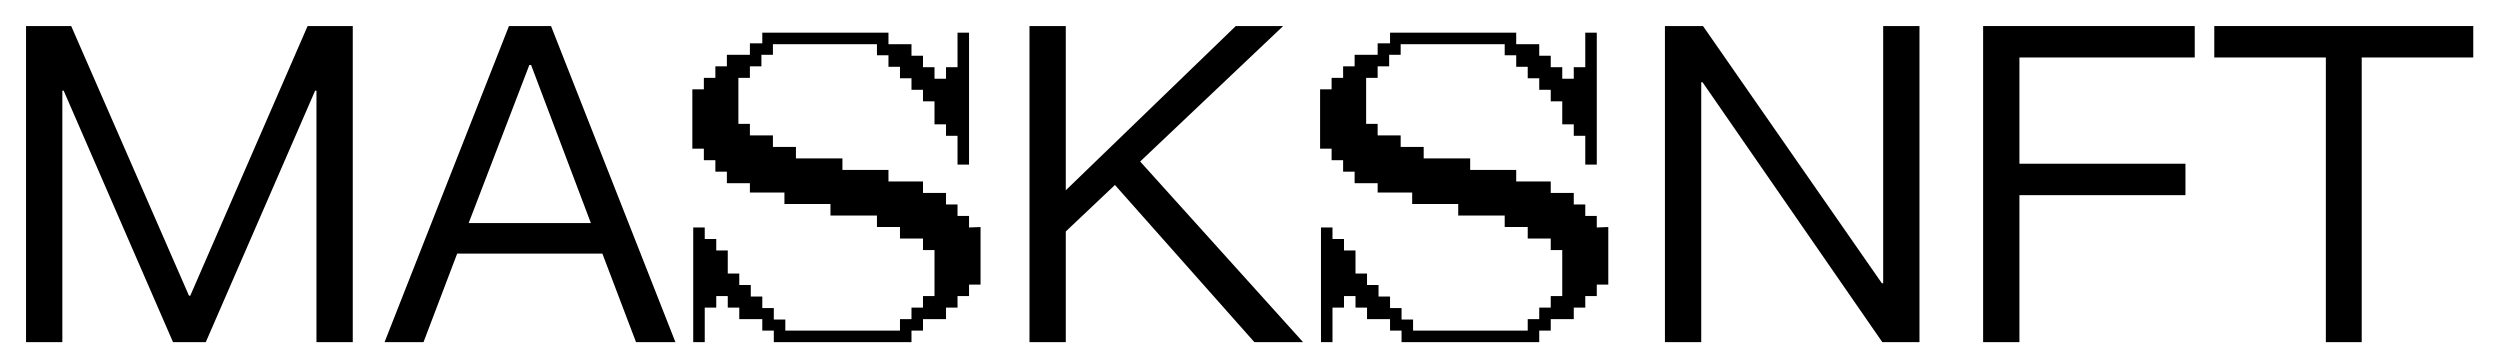 <svg viewBox="0 0 1440 198" fill="none"
	xmlns="http://www.w3.org/2000/svg">
	<path d="M15 15V197.07H35.91V52.23H36.675L99.66 197.07H118.53L181.515 52.23H182.28V197.07H203.19V15H177.18L109.605 170.295H108.84L41.01 15H15Z" fill="black"/>
	<path d="M293.163 15L221.508 197.07H243.948L263.328 146.07H346.968L366.348 197.07H389.043L317.388 15H293.163ZM269.958 128.475L304.893 37.44H305.913L340.338 128.475H269.958Z" fill="black"/>
	<path d="M505.126 25.455H439.081V18.825H511.756V25.455H525.016V32.085H531.646V38.715H538.276V45.345H544.906V38.715H551.536V18.825H558.166V94.815H551.536V78.24H544.906V71.61H538.276V58.35H531.646V51.72H525.016V45.09H518.386V38.46H511.756V31.83H505.126V25.455ZM452.341 190.44H525.016V197.07H445.711V190.44H439.081V183.81H425.821V177.18H419.191V170.55H412.561V177.18H405.931V197.07H399.301V131.025H405.931V137.655H412.561V144.285H419.191V157.545H425.821V164.175H432.451V170.805H439.081V177.435H445.711V184.065H452.341V190.44ZM564.796 130.77V163.92H558.166V170.55H551.536V177.18H544.906V183.81H531.646V190.44H518.386V183.81H525.016V177.18H531.646V170.55H538.276V144.03H531.646V137.4H518.386V130.77H505.126V124.14H478.351V117.51H451.831V110.88H431.941V105.525H418.681V98.895H412.051V92.265H405.421V85.635H398.791V51.465H405.421V44.835H412.051V38.205H418.681V31.575H431.941V24.945H445.201V31.575H438.571V38.205H431.941V44.835H425.311V71.355H431.941V77.985H445.201V84.615H458.461V91.245H485.236V97.875H511.756V104.505H531.646V111.135H544.906V117.765H551.536V124.395H558.166V131.025L564.796 130.77Z" fill="black"/>
	<path d="M711.813 15L613.893 109.605V15H592.983V197.07H613.893V133.32L642.198 106.545L722.523 197.07H750.573L656.733 93.03L739.098 15H711.813Z" fill="black"/>
	<path d="M866.708 25.455H800.663V18.825H873.338V25.455H886.598V32.085H893.228V38.715H899.858V45.345H906.488V38.715H913.118V18.825H919.748V94.815H913.118V78.24H906.488V71.61H899.858V58.35H893.228V51.72H886.598V45.09H879.968V38.46H873.338V31.83H866.708V25.455ZM813.923 190.44H886.598V197.07H807.293V190.44H800.663V183.81H787.403V177.18H780.773V170.55H774.143V177.18H767.513V197.07H760.883V131.025H767.513V137.655H774.143V144.285H780.773V157.545H787.403V164.175H794.033V170.805H800.663V177.435H807.293V184.065H813.923V190.44ZM926.378 130.77V163.92H919.748V170.55H913.118V177.18H906.488V183.81H893.228V190.44H879.968V183.81H886.598V177.18H893.228V170.55H899.858V144.03H893.228V137.4H879.968V130.77H866.708V124.14H839.933V117.51H813.413V110.88H793.523V105.525H780.263V98.895H773.633V92.265H767.003V85.635H760.373V51.465H767.003V44.835H773.633V38.205H780.263V31.575H793.523V24.945H806.783V31.575H800.153V38.205H793.523V44.835H786.893V71.355H793.523V77.985H806.783V84.615H820.043V91.245H846.818V97.875H873.338V104.505H893.228V111.135H906.488V117.765H913.118V124.395H919.748V131.025L926.378 130.77Z" fill="black"/>
	<path d="M959 15V197.07H979.91V47.385H980.675L1084.21 197.07H1105.62V15H1084.71V163.155H1083.95L980.93 15H959Z" fill="black"/>
	<path d="M1142.28 15V197.07H1163.19V112.41H1258.82V94.305H1163.19V33.105H1264.17V15H1142.28Z" fill="black"/>
	<path d="M1275.43 15V33.105H1339.69V197.07H1360.34V33.105H1424.6V15H1275.43Z" fill="black"/>
</svg>
